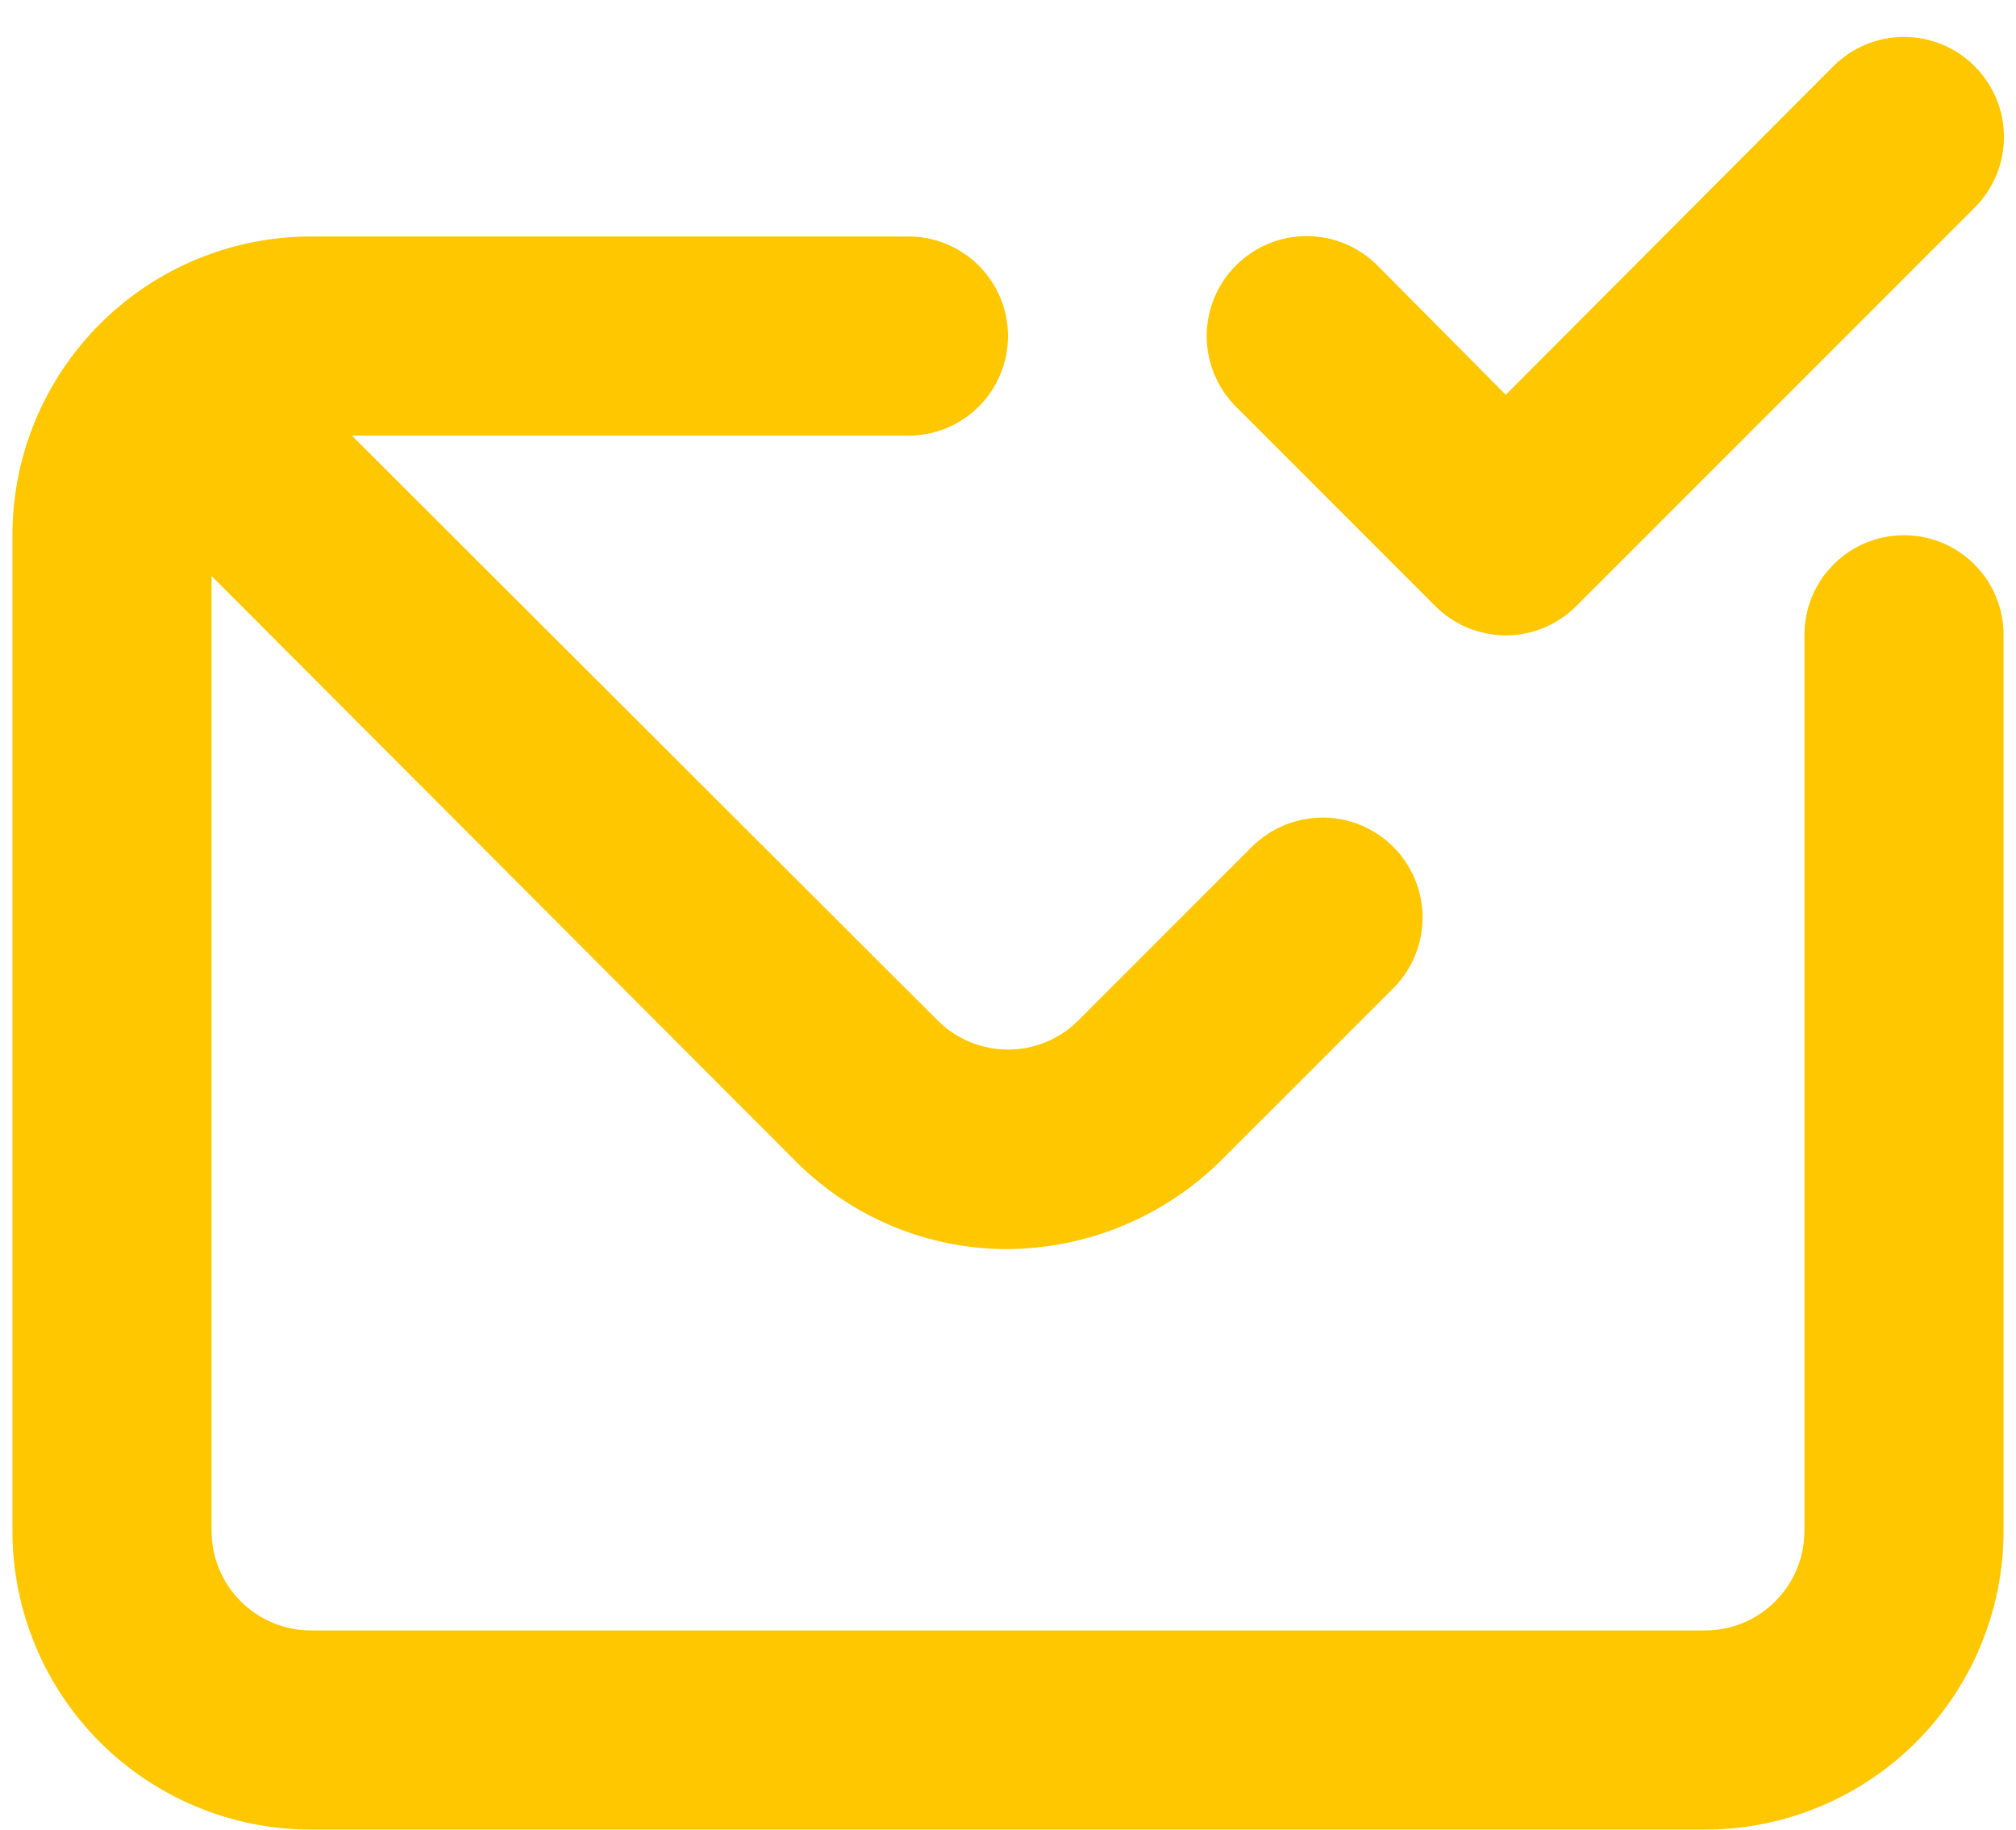 <svg width="54" height="49" viewBox="0 0 54 49" fill="none" xmlns="http://www.w3.org/2000/svg">
<path d="M38.44 16.227C38.688 16.477 38.983 16.675 39.308 16.811C39.633 16.946 39.981 17.016 40.333 17.016C40.685 17.016 41.034 16.946 41.359 16.811C41.684 16.675 41.979 16.477 42.227 16.227L52.893 5.56C53.395 5.058 53.678 4.377 53.678 3.667C53.678 2.957 53.395 2.276 52.893 1.774C52.391 1.271 51.71 0.989 51 0.989C50.29 0.989 49.609 1.271 49.107 1.774L40.333 10.573L36.893 7.107C36.645 6.858 36.349 6.661 36.025 6.526C35.7 6.392 35.352 6.323 35 6.323C34.29 6.323 33.609 6.605 33.107 7.107C32.858 7.355 32.661 7.651 32.526 7.976C32.392 8.3 32.322 8.649 32.322 9C32.322 9.71 32.605 10.391 33.107 10.893L38.44 16.227ZM51 14.334C50.293 14.334 49.614 14.614 49.114 15.115C48.614 15.615 48.333 16.293 48.333 17V41C48.333 41.707 48.052 42.386 47.552 42.886C47.052 43.386 46.374 43.667 45.667 43.667H8.333C7.626 43.667 6.948 43.386 6.448 42.886C5.948 42.386 5.667 41.707 5.667 41V15.427L21.347 31.134C22.843 32.618 24.865 33.452 26.973 33.453C29.134 33.442 31.204 32.58 32.733 31.053L37.32 26.467C37.822 25.965 38.104 25.284 38.104 24.573C38.104 23.863 37.822 23.182 37.32 22.68C36.818 22.178 36.137 21.896 35.427 21.896C34.717 21.896 34.035 22.178 33.533 22.68L28.867 27.347C28.368 27.835 27.698 28.109 27 28.109C26.302 28.109 25.632 27.835 25.133 27.347L9.427 11.667H24.333C25.041 11.667 25.719 11.386 26.219 10.886C26.719 10.386 27 9.707 27 9C27 8.293 26.719 7.615 26.219 7.115C25.719 6.614 25.041 6.333 24.333 6.333H8.333C6.212 6.333 4.177 7.176 2.676 8.677C1.176 10.177 0.333 12.212 0.333 14.334V41C0.333 43.122 1.176 45.157 2.676 46.657C4.177 48.157 6.212 49 8.333 49H45.667C47.788 49 49.823 48.157 51.324 46.657C52.824 45.157 53.667 43.122 53.667 41V17C53.667 16.293 53.386 15.615 52.886 15.115C52.386 14.614 51.707 14.334 51 14.334Z" fill="#FFC700"/>
</svg>
